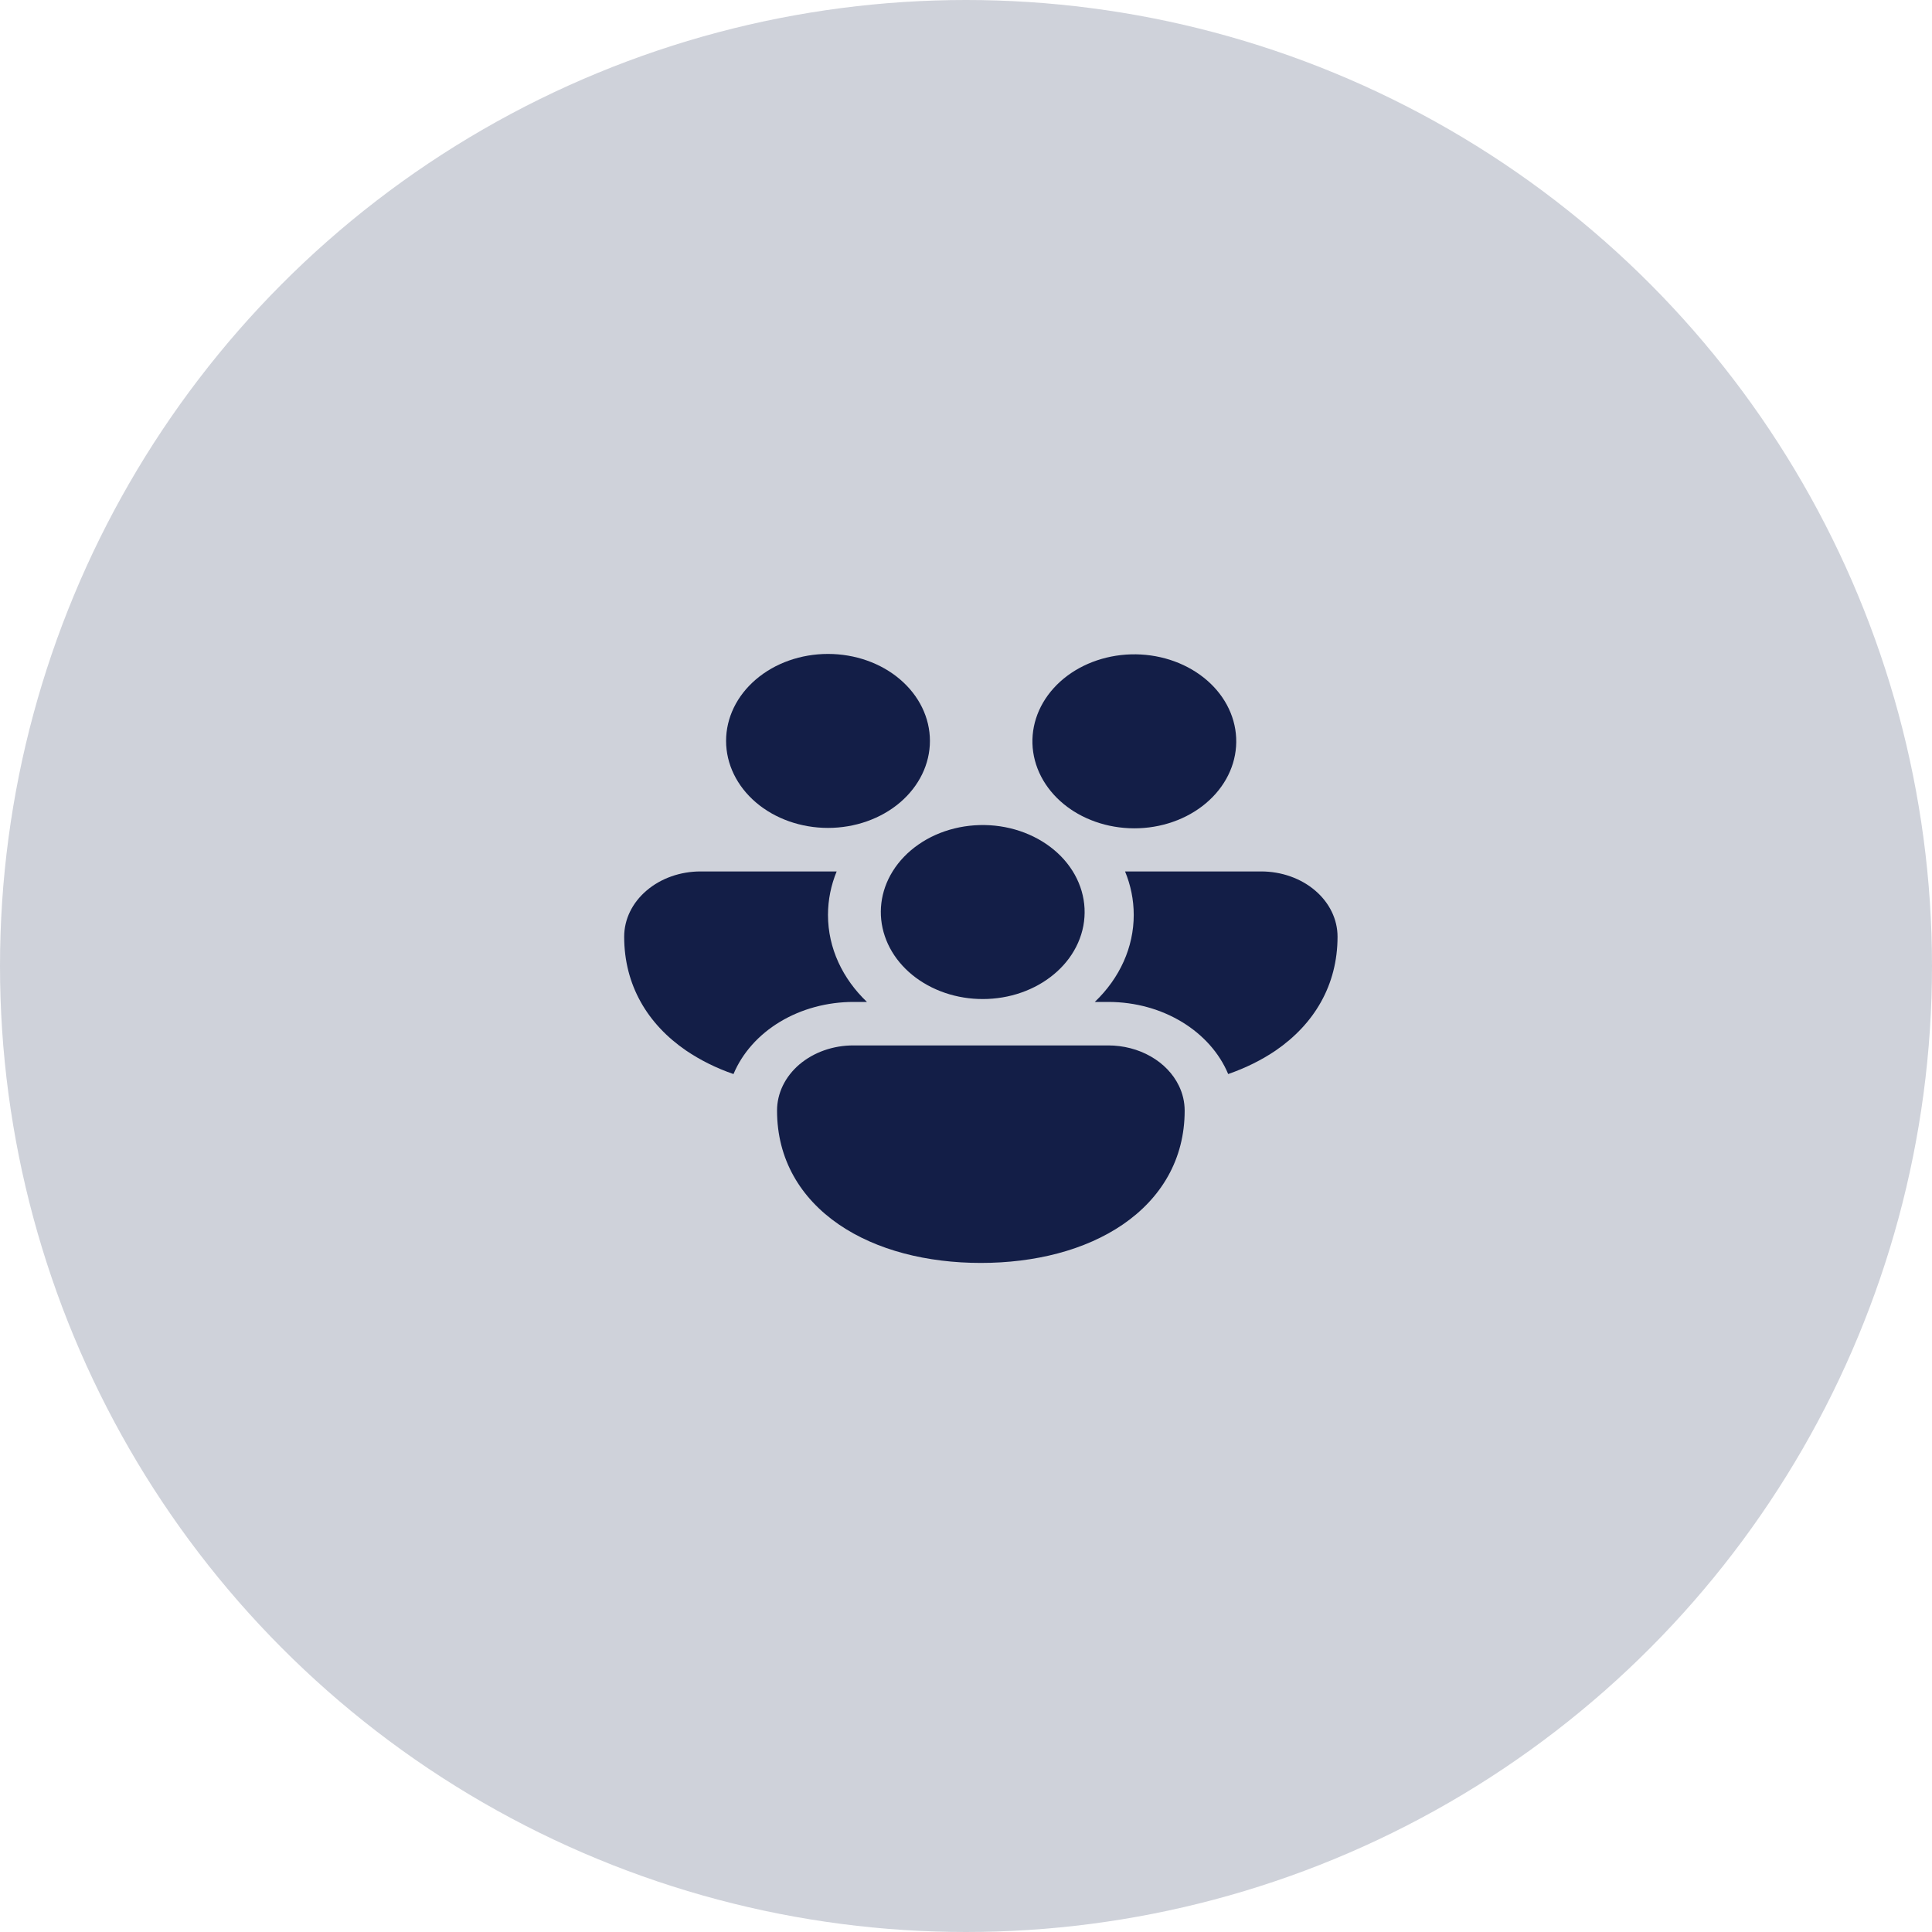 <svg width="55" height="55" viewBox="0 0 55 55" fill="none" xmlns="http://www.w3.org/2000/svg">
<circle cx="27.5" cy="27.5" r="27.5" fill="#131E47" fill-opacity="0.2"/>
<path d="M20.67 21.092C20.67 20.435 20.976 19.805 21.52 19.341C22.064 18.876 22.802 18.616 23.571 18.616C24.341 18.616 25.079 18.876 25.623 19.341C26.167 19.805 26.473 20.435 26.473 21.092C26.473 21.749 26.167 22.379 25.623 22.844C25.079 23.308 24.341 23.569 23.571 23.569C22.802 23.569 22.064 23.308 21.52 22.844C20.976 22.379 20.67 21.749 20.67 21.092V21.092Z" fill="#131E47"/>
<path d="M30.503 23.054L30.564 23.094C31.18 23.483 31.951 23.649 32.709 23.555C33.467 23.461 34.151 23.115 34.611 22.592C35.072 22.069 35.271 21.412 35.166 20.764C35.061 20.116 34.66 19.53 34.05 19.134C33.441 18.738 32.673 18.563 31.913 18.648C31.154 18.734 30.464 19.072 29.996 19.59C29.528 20.108 29.318 20.762 29.413 21.411C29.508 22.06 29.9 22.651 30.503 23.054V23.054Z" fill="#131E47"/>
<path d="M25.411 24.807C25.593 24.513 25.843 24.253 26.145 24.043C26.448 23.832 26.797 23.676 27.172 23.584C27.547 23.492 27.94 23.465 28.327 23.505C28.715 23.546 29.088 23.652 29.426 23.819C29.764 23.985 30.059 24.208 30.294 24.474C30.529 24.741 30.698 25.044 30.792 25.368C30.886 25.691 30.902 26.027 30.841 26.356C30.779 26.685 30.64 27 30.433 27.282C30.033 27.824 29.403 28.214 28.675 28.368C27.946 28.522 27.176 28.43 26.526 28.109C25.876 27.789 25.396 27.266 25.189 26.65C24.981 26.035 25.06 25.374 25.411 24.807V24.807Z" fill="#131E47"/>
<path d="M19.945 24.808H23.818C23.659 25.195 23.571 25.613 23.571 26.046C23.571 26.997 23.991 27.866 24.68 28.523H24.297C23.549 28.523 22.819 28.72 22.208 29.087C21.596 29.455 21.133 29.975 20.881 30.576C20.394 30.409 19.938 30.182 19.527 29.904C18.436 29.154 17.769 28.047 17.769 26.665C17.769 26.172 17.998 25.7 18.407 25.352C18.815 25.003 19.368 24.808 19.945 24.808V24.808Z" fill="#131E47"/>
<path d="M31.549 28.523C33.123 28.523 34.464 29.378 34.964 30.576C35.457 30.404 35.914 30.18 36.319 29.904C37.41 29.154 38.077 28.047 38.077 26.665C38.077 26.172 37.848 25.7 37.44 25.352C37.032 25.003 36.478 24.808 35.901 24.808H32.028C32.188 25.195 32.275 25.613 32.275 26.046C32.276 26.96 31.881 27.842 31.166 28.523H31.549Z" fill="#131E47"/>
<path d="M33.561 30.91C33.667 31.128 33.725 31.368 33.725 31.619C33.725 33.001 33.059 34.108 31.967 34.857C30.892 35.594 29.451 35.953 27.923 35.953C26.396 35.953 24.954 35.594 23.879 34.857C22.788 34.108 22.121 33.001 22.121 31.619C22.12 31.374 22.176 31.133 22.285 30.907C22.394 30.681 22.554 30.476 22.756 30.303C22.959 30.131 23.199 29.994 23.463 29.901C23.727 29.808 24.011 29.76 24.297 29.761H31.549C31.98 29.761 32.402 29.87 32.76 30.075C33.118 30.279 33.397 30.57 33.561 30.91Z" fill="#131E47"/>
</svg>
